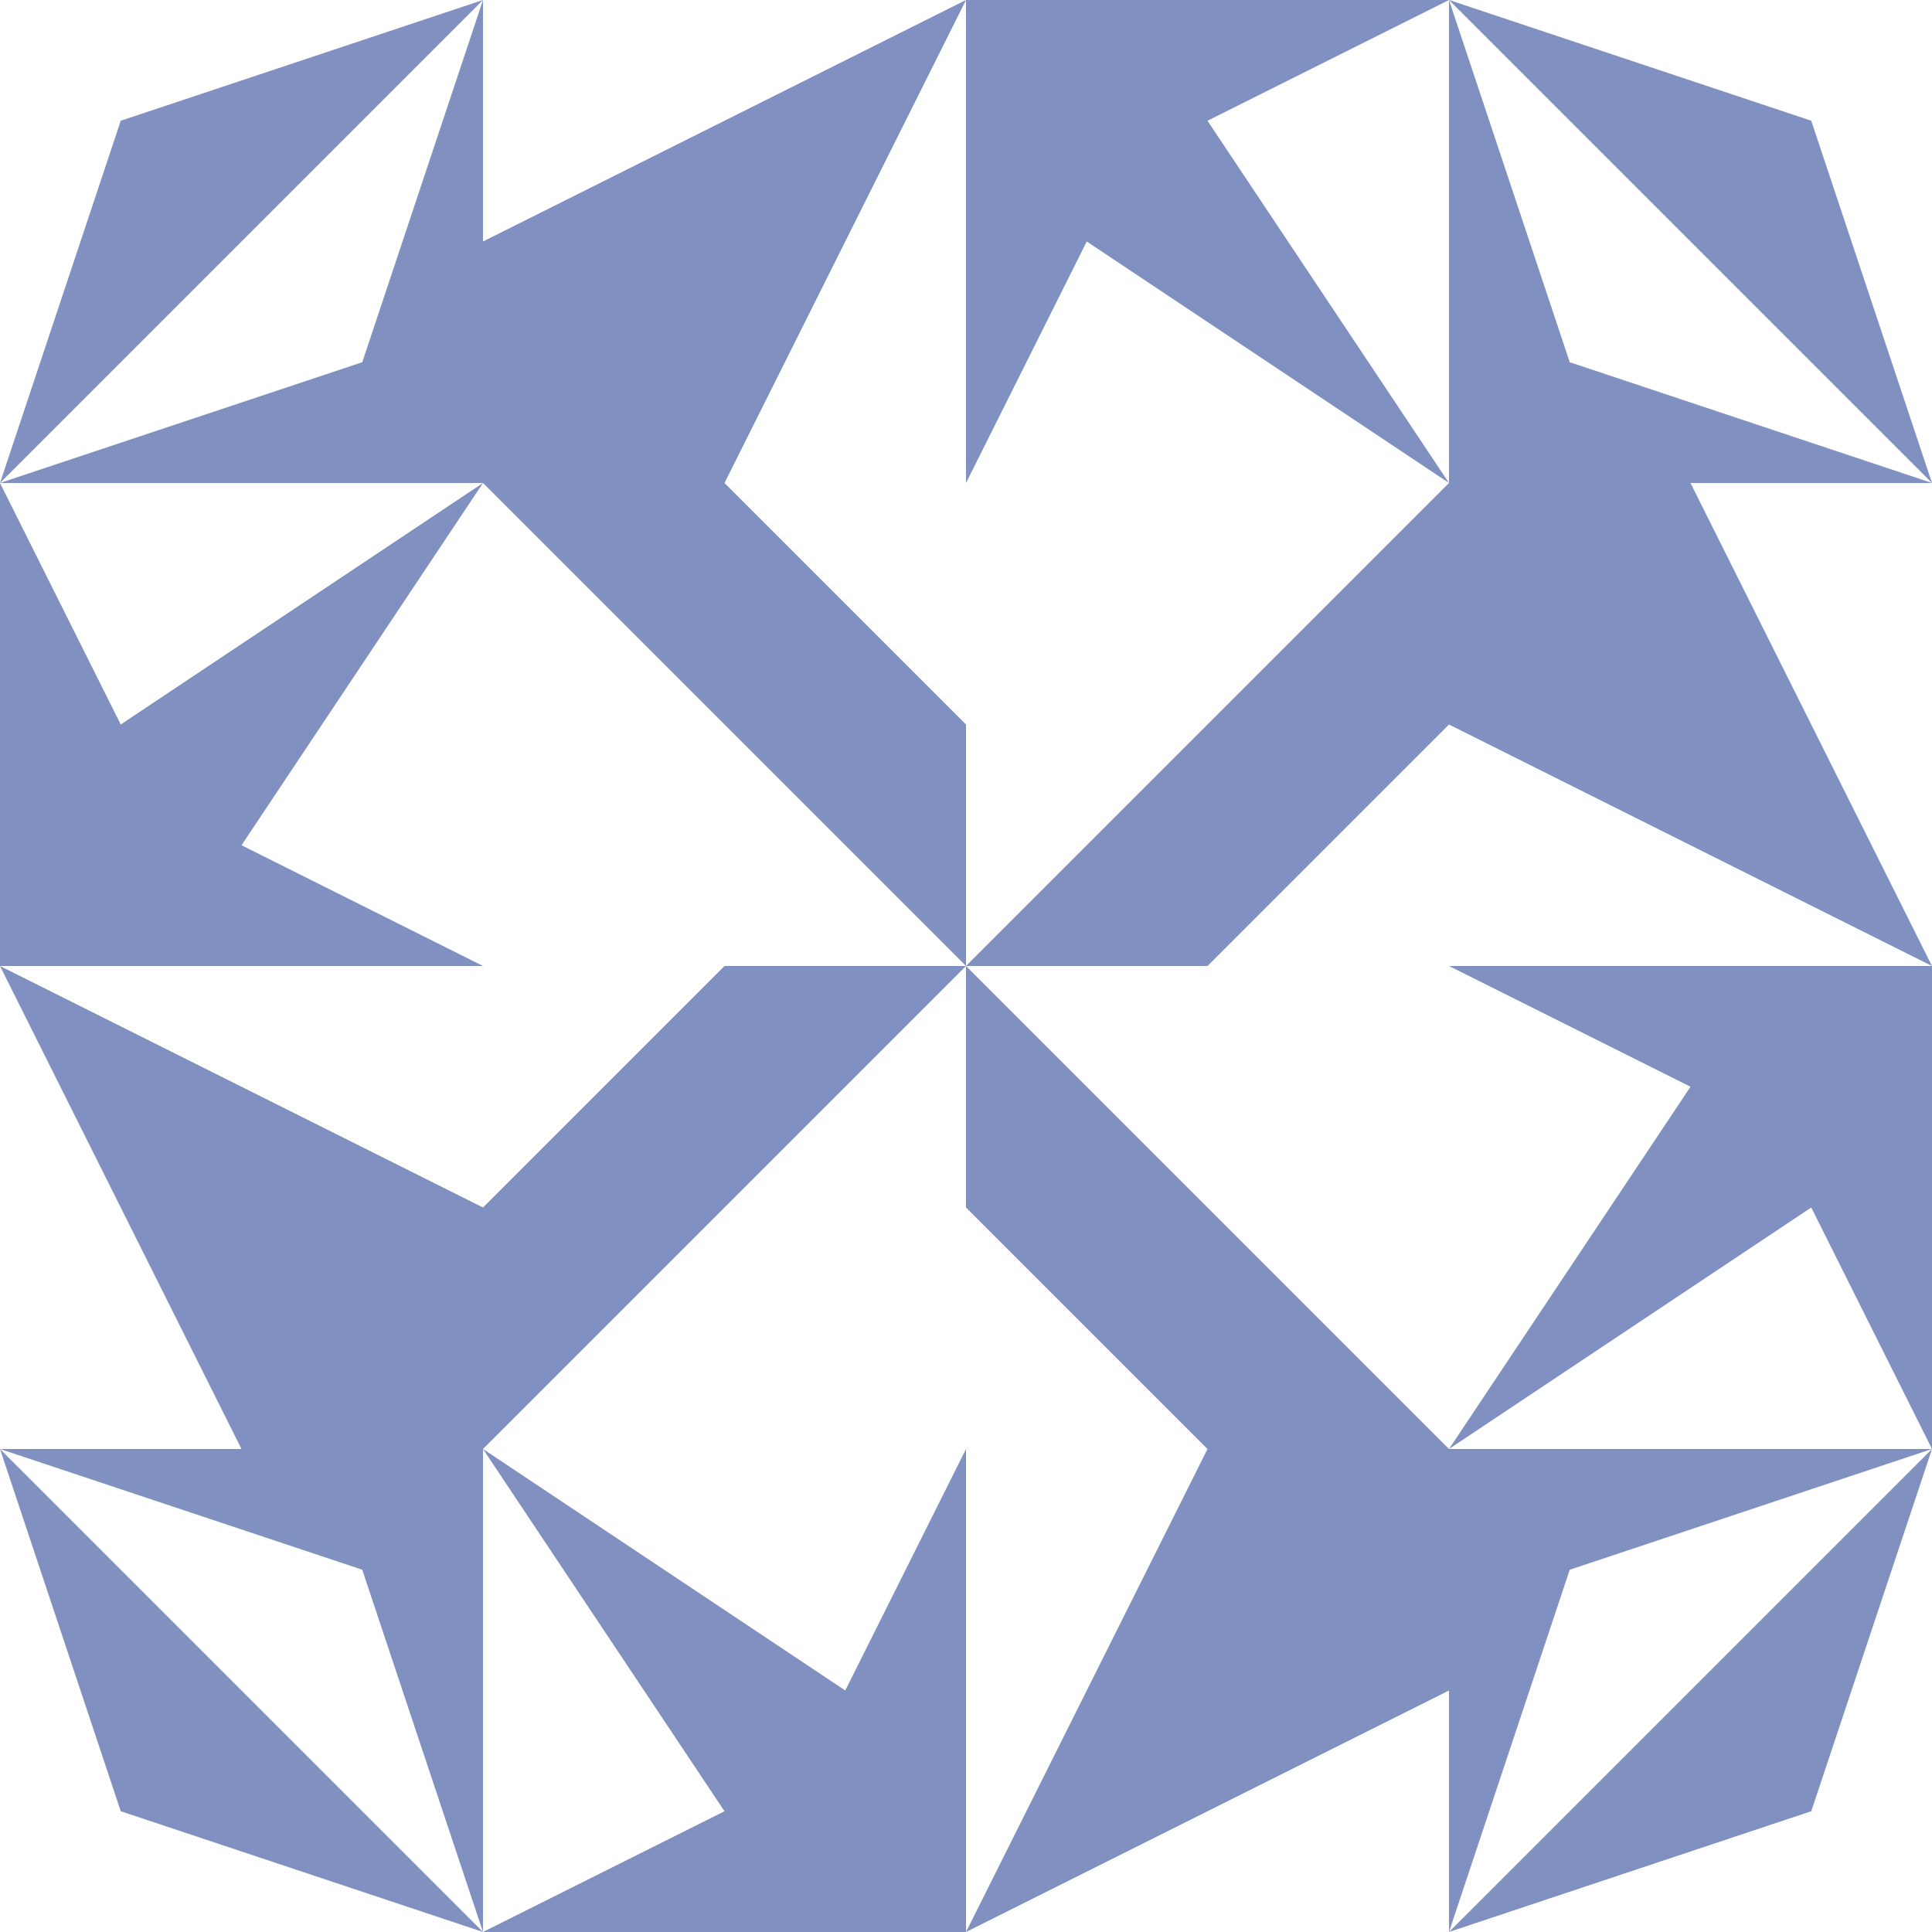 <?xml version="1.0" standalone="no"?>
<!DOCTYPE svg PUBLIC
   "-//W3C//DTD SVG 1.1/EN"
   "http://www.w3.org/Graphics/SVG/1.1/DTD/svg11.dtd">

<svg width="480" height="480" version="1.1"
     xmlns="http://www.w3.org/2000/svg">
  <title>a boring SVG shape</title>
  <desc>
    Lua generator commit: 2472d776
    Generated from hex: 89c94f86 ac3929ca
    1 1 shape=7 turn=0 invert=0
    2 1 shape=7 turn=1 invert=0
    2 2 shape=7 turn=2 invert=0
    1 2 shape=7 turn=3 invert=0
    0 0 shape=16 turn=0 invert=1
    3 0 shape=16 turn=1 invert=1
    3 3 shape=16 turn=2 invert=1
    0 3 shape=16 turn=3 invert=1
    1 0 shape=6 turn=1 invert=0
    2 0 shape=15 turn=2 invert=0
    3 1 shape=6 turn=2 invert=0
    3 2 shape=15 turn=3 invert=0
    2 3 shape=6 turn=3 invert=0
    1 3 shape=15 turn=4 invert=0
    0 2 shape=6 turn=4 invert=0
    0 1 shape=15 turn=5 invert=0
  </desc>
  <path d="M 120 120 L 180 120 L 240 180 L 240 240 Z" fill="#8090c0" />
  <path d="M 360 120 L 360 180 L 300 240 L 240 240 Z" fill="#8090c0" />
  <path d="M 360 360 L 300 360 L 240 300 L 240 240 Z" fill="#8090c0" />
  <path d="M 120 360 L 120 300 L 180 240 L 240 240 Z" fill="#8090c0" />
  <path d="M 120 0 L 90 90 L 0 120 L 120 0 L 30 30 L 0 120 L 0 0 Z M 0 0 L 0 120 L 120 120 L 120 0 Z" fill="#8090c0" />
  <path d="M 480 120 L 390 90 L 360 0 L 480 120 L 450 30 L 360 0 L 480 0 Z M 480 0 L 360 0 L 360 120 L 480 120 Z" fill="#8090c0" />
  <path d="M 360 480 L 390 390 L 480 360 L 360 480 L 450 450 L 480 360 L 480 480 Z M 480 480 L 480 360 L 360 360 L 360 480 Z" fill="#8090c0" />
  <path d="M 0 360 L 90 390 L 120 480 L 0 360 L 30 450 L 120 480 L 0 480 Z M 0 480 L 120 480 L 120 360 L 0 360 Z" fill="#8090c0" />
  <path d="M 240 0 L 180 120 L 120 120 L 120 60 Z" fill="#8090c0" />
  <path d="M 240 120 L 240 0 L 360 0 L 300 30 L 360 120 L 270 60 Z" fill="#8090c0" />
  <path d="M 480 240 L 360 180 L 360 120 L 420 120 Z" fill="#8090c0" />
  <path d="M 360 240 L 480 240 L 480 360 L 450 300 L 360 360 L 420 270 Z" fill="#8090c0" />
  <path d="M 240 480 L 300 360 L 360 360 L 360 420 Z" fill="#8090c0" />
  <path d="M 240 360 L 240 480 L 120 480 L 180 450 L 120 360 L 210 420 Z" fill="#8090c0" />
  <path d="M 0 240 L 120 300 L 120 360 L 60 360 Z" fill="#8090c0" />
  <path d="M 120 240 L 0 240 L 0 120 L 30 180 L 120 120 L 60 210 Z" fill="#8090c0" />
</svg>
